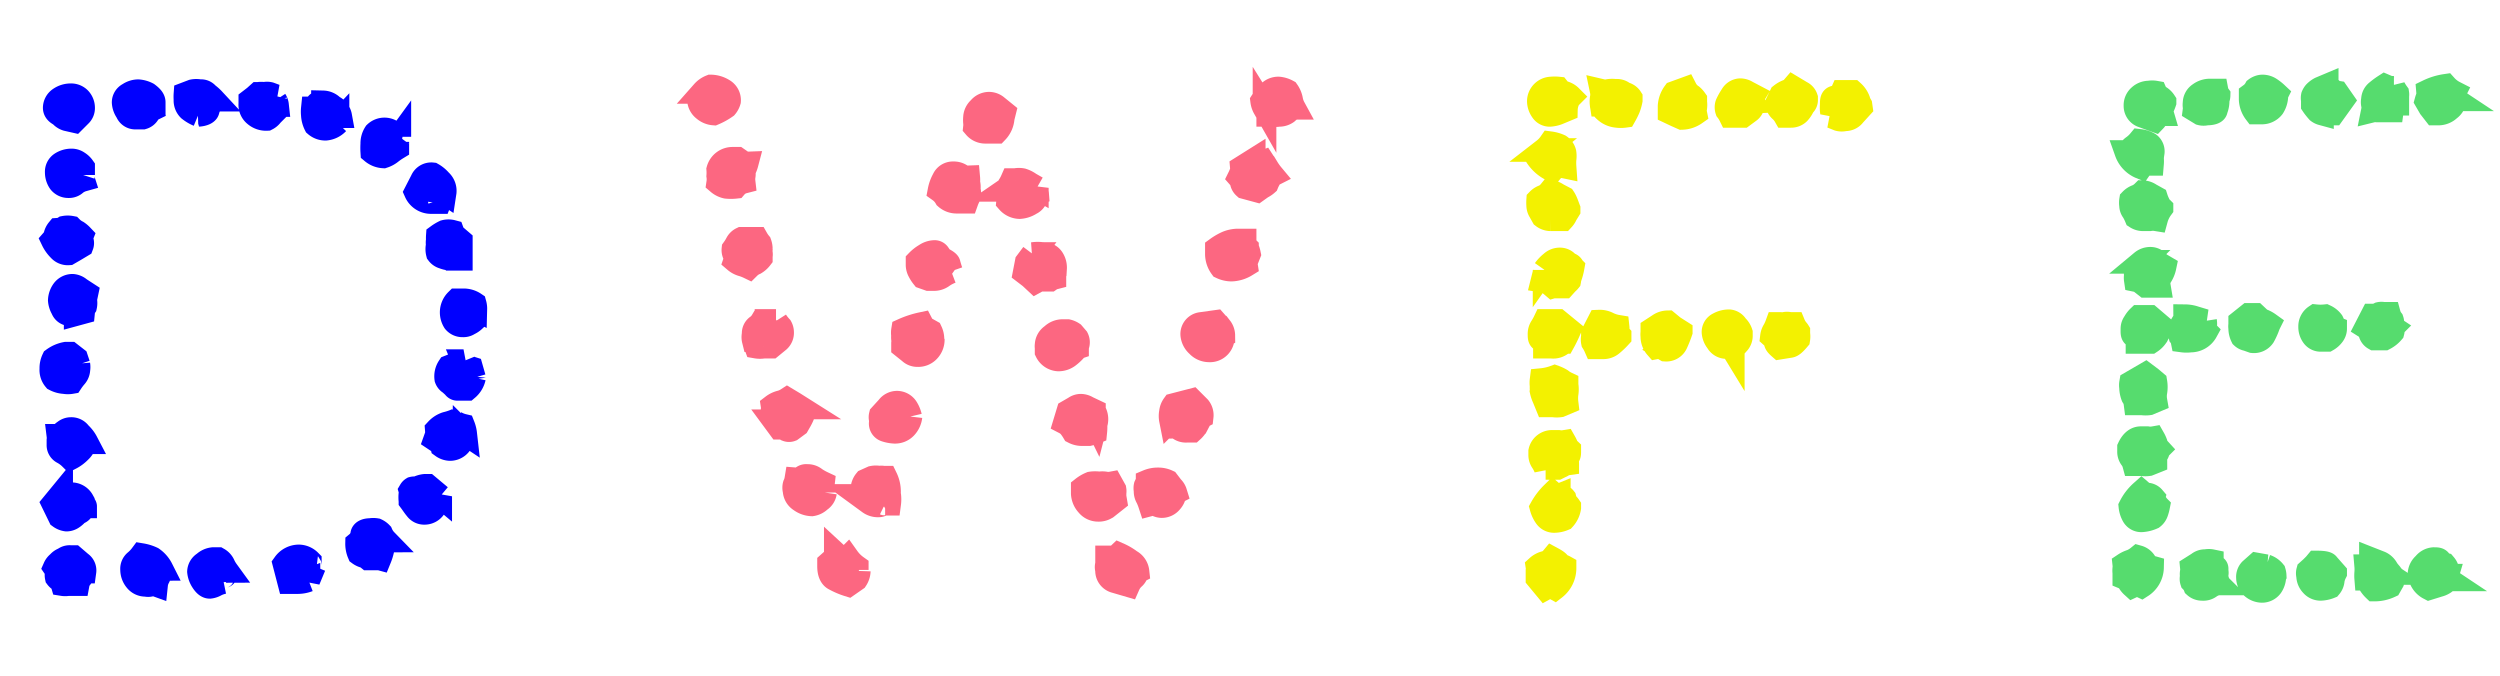 <svg width="74" height="20" viewBox="-1.5 -2.5 74 20" xmlns="http://www.w3.org/2000/svg">
  <g stroke-width="0.7">
    <path stroke="#0000ff" fill="#0000ff" transform="translate(-7160.43 -7190.98)"
          d="M7161.35,7195.46a.19.19,0,0,0,0,.14.21.21,0,0,1,0,.15l-.2.12-.19.11a.33.33,0,0,1-.27-.11,1,1,0,0,1-.2-.28.37.37,0,0,0,.08-.15.4.4,0,0,1,.08-.16.38.38,0,0,0,.18-.06.56.56,0,0,1,.21,0,.68.68,0,0,0,.18.13A.77.77,0,0,1,7161.35,7195.46Zm-.16,3.63.06.18a.47.47,0,0,1,0,.15.34.34,0,0,1-.08.2,1.55,1.55,0,0,0-.13.17.58.58,0,0,1-.2,0,.7.7,0,0,1-.29-.08.43.43,0,0,1-.1-.31.62.62,0,0,1,.06-.29.91.91,0,0,1,.37-.16l.13,0Zm.2-7.42a.29.29,0,0,1-.09.22l-.17.17-.22-.05a.38.38,0,0,1-.19-.13c-.11-.05-.17-.12-.17-.21a.33.33,0,0,1,.15-.27.57.57,0,0,1,.32-.1.35.35,0,0,1,.26.1A.39.39,0,0,1,7161.39,7191.67Zm0,13.73a.31.31,0,0,1-.07.18.41.41,0,0,0-.09.19h-.1l-.09,0-.1,0a.5.5,0,0,1-.16,0,.24.24,0,0,0-.08-.12.3.3,0,0,1-.09-.08.33.33,0,0,1,0-.14.37.37,0,0,0-.06-.15.36.36,0,0,1,.11-.14.36.36,0,0,1,.16-.11.27.27,0,0,1,.2-.06h.09l.21.18A.26.26,0,0,1,7161.43,7205.4Zm0-1.93a.19.19,0,0,1-.16.19.67.67,0,0,1-.15.14.32.32,0,0,1-.18.06.43.43,0,0,1-.2-.08l-.19-.39.23-.28a.93.93,0,0,1,.29,0,.37.37,0,0,1,.34.19.38.38,0,0,0,0,.1S7161.45,7203.43,7161.45,7203.47Zm0-9.95c0,.06,0,.1,0,.14a.23.23,0,0,0,0,.14.65.65,0,0,0-.22.11.28.28,0,0,1-.21.08.32.32,0,0,1-.26-.12.5.5,0,0,1-.09-.29.29.29,0,0,1,.13-.26.56.56,0,0,1,.31-.09.33.33,0,0,1,.19.06.5.5,0,0,1,.15.14Zm.06,3.83a.46.46,0,0,1,0,.2.38.38,0,0,0-.06.17l-.22.06a.49.49,0,0,1-.17,0,.24.24,0,0,1-.22-.16.59.59,0,0,1-.08-.25.53.53,0,0,1,.1-.29.34.34,0,0,1,.28-.14.37.37,0,0,1,.21.09l.2.13Zm0,4.22a.53.53,0,0,1-.16.27,1.05,1.05,0,0,1-.27.2,1,1,0,0,0-.23-.17.24.24,0,0,1-.13-.22s0-.1,0-.14a.53.53,0,0,0,0-.13c.06,0,.11-.09.18-.13a.3.3,0,0,1,.19-.07.3.3,0,0,1,.26.13A.94.94,0,0,1,7161.49,7201.57Zm2-10.06s0,.08,0,.11a.28.28,0,0,0,0,.09.31.31,0,0,0-.13.12.27.27,0,0,1-.16.13l-.12,0-.12,0a.26.26,0,0,1-.23-.17.53.53,0,0,1-.1-.28.27.27,0,0,1,.15-.24.51.51,0,0,1,.28-.09.71.71,0,0,1,.28.08C7163.42,7191.35,7163.48,7191.42,7163.48,7191.51Zm.23,13.81a.54.54,0,0,1-.06.25.57.57,0,0,0-.07.22.25.25,0,0,0-.17,0,.25.25,0,0,1-.13,0,.36.36,0,0,1-.3-.14.49.49,0,0,1-.11-.31.28.28,0,0,1,.1-.24,1.11,1.11,0,0,0,.18-.19,1.21,1.21,0,0,1,.32.1A.83.83,0,0,1,7163.71,7205.32Zm1.54-13.89a1.94,1.94,0,0,0-.14.3c0,.09-.13.14-.28.15a1.13,1.13,0,0,1-.27-.16.37.37,0,0,1-.11-.29,1.2,1.2,0,0,1,0-.17l.21-.08a.54.54,0,0,1,.22,0,.24.24,0,0,1,.22.09A1.28,1.28,0,0,1,7165.25,7191.43Zm.4,13.95c0,.09,0,.14-.07.16s0,.07,0,.17a.91.91,0,0,0-.23.08.46.46,0,0,1-.18.06c-.08,0-.15-.06-.22-.17a.63.63,0,0,1-.1-.28.31.31,0,0,1,.15-.25.46.46,0,0,1,.26-.12h.16a.37.37,0,0,1,.15.16A1.07,1.07,0,0,0,7165.65,7205.38Zm1.48-13.79a.5.5,0,0,1,0,.16l-.13.13a.39.39,0,0,1-.14.12.5.5,0,0,1-.35-.12.38.38,0,0,1-.14-.33v-.1l.13-.1.1-.09a.54.54,0,0,1,.18,0,.33.33,0,0,1,.17,0l.16.06a.28.28,0,0,0,0,.13A.32.32,0,0,1,7167.13,7191.59Zm1.13,13.65-.17.41a.91.91,0,0,1-.32.06h-.25l-.14-.54a.53.53,0,0,1,.43-.22.47.47,0,0,1,.32.14c0,.06,0,.1,0,.11S7168.18,7205.22,7168.26,7205.24Zm.69-13.32s0,.09,0,.2a.55.55,0,0,1-.35.17.44.44,0,0,1-.3-.11.75.75,0,0,1-.08-.3.93.93,0,0,1,0-.19c.07,0,.11-.06.12-.11s.07-.07.18-.07a.41.41,0,0,1,.29.13A.38.38,0,0,1,7169,7191.92Zm1.4,12.56c0,.09-.05.18-.07.27a1.53,1.53,0,0,1-.08.26.15.15,0,0,0-.08,0l-.13,0-.13,0a.4.4,0,0,0-.13-.07.46.46,0,0,1-.14-.07.75.75,0,0,1-.06-.31.44.44,0,0,0,.15-.25c0-.09.1-.14.24-.14a.54.54,0,0,1,.18,0,.45.45,0,0,1,.14.1A.69.69,0,0,0,7170.35,7204.48Zm.43-11.95a.33.33,0,0,0-.06.15v.18a1.86,1.86,0,0,0-.2.14.71.71,0,0,1-.21.11.56.56,0,0,1-.33-.13,1.93,1.93,0,0,1,0-.24.55.55,0,0,1,.09-.32.39.39,0,0,1,.54,0A.8.8,0,0,0,7170.78,7192.53Zm1.21,10.64a1.48,1.48,0,0,1-.17.33.35.35,0,0,1-.3.16.29.29,0,0,1-.24-.12c-.06-.07-.11-.15-.17-.23a.93.93,0,0,1,0-.22.16.16,0,0,0,0-.09.17.17,0,0,1,.06-.06.24.24,0,0,1,.12,0,.64.64,0,0,1,.25-.08h.08Zm.1-9-.12.13s0,0,0,.08a.11.11,0,0,1,0,.08l-.11,0-.14,0a.49.49,0,0,1-.45-.29l.18-.35a.3.3,0,0,1,.31-.18.87.87,0,0,1,.23.19A.4.4,0,0,1,7172.09,7194.19Zm.51,1.44,0,.53-.15,0-.14,0a.74.74,0,0,1-.23-.05.3.3,0,0,1-.16-.11.51.51,0,0,1,0-.25.32.32,0,0,1,0-.14.93.93,0,0,1,0-.13,1.28,1.28,0,0,1,.2-.12.45.45,0,0,1,.23,0,.33.33,0,0,0,.11.15Zm.1,5.69a.51.51,0,0,1-.12.32.37.37,0,0,1-.31.15.42.42,0,0,1-.22-.08.18.18,0,0,0-.09-.12l-.12-.08.05-.14a.92.92,0,0,0,0-.15.67.67,0,0,1,.28-.18,1.74,1.74,0,0,0,.32-.11l-.06.07a.81.81,0,0,0,.24.1A.93.93,0,0,1,7172.7,7201.32Zm.29-1.64a.6.6,0,0,1-.2.33l-.13,0h-.14a.12.12,0,0,1-.12-.06l-.12-.11a.24.24,0,0,1-.11-.13.5.5,0,0,1,.08-.35l.43-.17a.36.36,0,0,0,.08.12.38.38,0,0,0,.15.09Zm0-2.05a.47.47,0,0,1,0,.17.48.48,0,0,0,0,.18.56.56,0,0,1-.15.1.29.29,0,0,1-.18.05.31.31,0,0,1-.25-.11.51.51,0,0,1-.08-.28.5.5,0,0,1,.15-.35l.2,0a.58.58,0,0,1,.33.1A.54.54,0,0,1,7173,7197.63Z"/>
    <path stroke="#fc6781" fill="#fc6781" transform="translate(-7160.43 -7190.98)"
          d="M7180.51,7191.47a.46.46,0,0,1-.09.17,1.92,1.92,0,0,1-.36.2.5.5,0,0,1-.29-.12.38.38,0,0,1-.15-.27c.05-.11.09-.2.12-.25a.59.59,0,0,1,.23-.16.72.72,0,0,1,.37.11A.34.34,0,0,1,7180.51,7191.47Zm.43,2.07a.43.43,0,0,1,0,.17.66.66,0,0,0,0,.15.47.47,0,0,0-.24.15,1.24,1.24,0,0,1-.27,0,.55.55,0,0,1-.24-.12.68.68,0,0,0,0-.2,1.29,1.29,0,0,0,0-.19.44.44,0,0,1,.43-.32h.14l.13.09a.2.2,0,0,0,.14.05A.91.91,0,0,1,7180.94,7193.54Zm.51,2.31a.27.27,0,0,0,0,.11.25.25,0,0,1,0,.1s0,0,0,0,0,0,0,.06a.59.59,0,0,1-.17.15.57.57,0,0,0-.18.12,1.31,1.31,0,0,0-.21-.08.56.56,0,0,1-.2-.11.23.23,0,0,0,0-.15.3.3,0,0,1-.05-.2,1.4,1.4,0,0,0,.1-.16.31.31,0,0,1,.14-.14h.45a.92.92,0,0,0,.09.13A.5.5,0,0,1,7181.45,7195.85Zm.63,2.46a.31.31,0,0,1-.1.25l-.22.18-.22,0a.66.66,0,0,1-.23,0l-.07-.19a.37.37,0,0,1,0-.18.25.25,0,0,1,.09-.22.53.53,0,0,0,.16-.17h.41a1.24,1.24,0,0,0,.14.18A.32.32,0,0,1,7182.08,7198.31Zm.62,2.44a1.38,1.38,0,0,1-.08.17l-.08.14-.19.14a.18.18,0,0,1-.13,0,.34.34,0,0,0-.12-.06l-.1,0-.14-.19a.43.43,0,0,1-.06-.22s0-.08,0-.12a.37.37,0,0,0,0-.11.65.65,0,0,1,.22-.11.67.67,0,0,0,.21-.09l.2.12.19.12a.49.49,0,0,1,0,.11A.5.5,0,0,1,7182.7,7200.75Zm.65,2.31a.33.33,0,0,1-.15.23.44.44,0,0,1-.24.12.61.61,0,0,1-.34-.12.36.36,0,0,1-.17-.29.31.31,0,0,1,0-.17.6.6,0,0,0,.05-.16.25.25,0,0,0,.17-.05.17.17,0,0,1,.15-.05.35.35,0,0,1,.24.08,1.71,1.71,0,0,0,.23.13.61.61,0,0,0,0,.14S7183.35,7203,7183.35,7203.06Zm1,2.32a.48.48,0,0,1-.08.25l-.23.16a2.18,2.18,0,0,1-.4-.17c-.11-.05-.17-.18-.17-.38v-.09l.09-.08.06,0s0,0,.05-.06l0-.14.13.12.14,0h.08a1.15,1.15,0,0,0,.27.27s0,.06,0,.09A.28.28,0,0,1,7184.34,7205.38Zm.9-2.25a1,1,0,0,1,0,.26h-.12a.08.08,0,0,0-.07,0,.17.17,0,0,1-.12.05.44.44,0,0,1-.29-.09l-.26-.19a1,1,0,0,0,.07-.24.41.41,0,0,1,.09-.21l.2-.09a.52.52,0,0,1,.21,0,.22.22,0,0,1,.11,0l.08,0A.94.94,0,0,1,7185.24,7203.13Zm.63-2.32a.56.56,0,0,1-.15.32.42.42,0,0,1-.32.13,1,1,0,0,1-.27-.05.2.2,0,0,1-.14-.21.52.52,0,0,0,0-.11.25.25,0,0,1,0-.12l.21-.23a.34.34,0,0,1,.28-.14.34.34,0,0,1,.27.15A.83.83,0,0,1,7185.87,7200.81Zm.66-2.29a.47.47,0,0,1-.13.34.41.41,0,0,1-.32.13.32.32,0,0,1-.23-.09l-.2-.16v-.1a.5.5,0,0,0,0-.12.43.43,0,0,1,0-.11.5.5,0,0,1,0-.16,2.72,2.72,0,0,1,.55-.18.38.38,0,0,0,.11.13l.16.09A.53.53,0,0,1,7186.53,7198.52Zm.55-2a1.2,1.2,0,0,0-.25.13.43.43,0,0,1-.26.09l-.16,0-.17-.06a1,1,0,0,1-.11-.17.41.41,0,0,1-.05-.18v-.12a1.08,1.08,0,0,1,.23-.18.51.51,0,0,1,.26-.09.14.14,0,0,1,.13.06s0,.07.06.11.22.11.24.17A2.83,2.83,0,0,0,7187.08,7196.51Zm.52-2.4a.31.31,0,0,1,0,.17,1.26,1.26,0,0,0-.07.16l-.15,0-.15,0a.47.47,0,0,1-.31-.12.65.65,0,0,0-.19-.21,1.1,1.1,0,0,1,.12-.33.3.3,0,0,1,.29-.18.38.38,0,0,1,.22.06.38.38,0,0,0,.22.06.83.83,0,0,1,0,.15A.52.52,0,0,1,7187.6,7194.11Zm1-2.15a.65.65,0,0,1-.18.41h-.33a.4.4,0,0,1-.31-.14.59.59,0,0,0,0-.13.77.77,0,0,1,0-.15.38.38,0,0,1,.13-.27.37.37,0,0,1,.28-.14.36.36,0,0,1,.24.09l.21.17Zm1,2.27a.29.29,0,0,1-.17.26.68.68,0,0,1-.33.11.47.47,0,0,1-.34-.16.85.85,0,0,0,0-.17c0-.06-.05-.11-.07-.18a.3.3,0,0,0,.11-.14,1.09,1.09,0,0,0,.08-.15h.1a.54.54,0,0,1,.2,0,.76.76,0,0,1,.22.11l.21.12a.25.25,0,0,0,0,.12A.49.49,0,0,1,7189.63,7194.23Zm.53,2.2a.49.49,0,0,1,0,.12s0,.09,0,.14a.4.4,0,0,0-.13.06l-.07,0-.08,0h-.17l-.11.06-.15-.14-.17-.13.06-.31.18-.24a1,1,0,0,1,.29,0,.31.31,0,0,1,.28.12A.48.48,0,0,1,7190.16,7196.43Zm.67,2.25v.08a1.36,1.36,0,0,1-.24.24.49.49,0,0,1-.31.11.41.41,0,0,1-.35-.23l0-.12a.24.24,0,0,1,0-.08.35.35,0,0,1,.16-.28.45.45,0,0,1,.31-.13l.15,0a.48.48,0,0,1,.16.07l.12.14A.27.27,0,0,1,7190.83,7198.68Zm.54,2.27a1.51,1.51,0,0,1,0,.31,1.39,1.39,0,0,1-.19.06l-.2,0a.54.54,0,0,1-.25-.06,1.42,1.42,0,0,0-.11-.16.49.49,0,0,0-.15-.12l.1-.33.19-.11a.32.32,0,0,1,.18-.06.39.39,0,0,1,.2.06l.19.09A.45.45,0,0,1,7191.37,7201Zm.59,2.34-.24.19a.41.41,0,0,1-.27.08.4.4,0,0,1-.31-.15.53.53,0,0,1-.14-.33v-.16a1,1,0,0,1,.24-.14.82.82,0,0,1,.25,0,.52.52,0,0,1,.18,0,.47.47,0,0,0,.17,0l.1.18a.31.31,0,0,1,0,.1l0,.11Zm.64,2.11a.28.28,0,0,1-.1.18.64.64,0,0,0-.15.21l-.41-.12a.32.32,0,0,1-.22-.33.27.27,0,0,1,0-.17s0-.08,0-.2h.19a.38.38,0,0,0,.16-.09,1.68,1.68,0,0,1,.34.2A.4.4,0,0,1,7192.6,7205.4Zm1.12-2.34a.42.42,0,0,1-.11.26.35.35,0,0,1-.27.13.34.34,0,0,1-.17-.05.35.35,0,0,0-.18,0,1.67,1.67,0,0,0-.08-.2.36.36,0,0,1-.05-.21.32.32,0,0,1,0-.14l.06-.13a.77.77,0,0,1,.3-.06.65.65,0,0,1,.29.06l.13.17A.37.37,0,0,1,7193.72,7203.06Zm.78-2.25-.11.21a.65.65,0,0,1-.15.2h-.17a.33.33,0,0,1-.21-.06.23.23,0,0,0-.16-.06l-.09-.2a.59.59,0,0,1,0-.23.43.43,0,0,1,.08-.21l.54-.14.21.21A.36.36,0,0,1,7194.5,7200.81Zm.64-2.4a.38.38,0,0,1-.41.43.46.46,0,0,1-.33-.15.47.47,0,0,1-.16-.32.3.3,0,0,1,.26-.31l.43-.06.15.17A.38.38,0,0,1,7195.14,7198.41Zm.76-2.37a.5.5,0,0,1-.07.13.49.49,0,0,0,0,.15.88.88,0,0,1-.43.13.72.72,0,0,1-.3-.07.67.67,0,0,1-.13-.38v-.17a1.69,1.69,0,0,1,.29-.17.87.87,0,0,1,.31-.07h.22c0,.07,0,.14.07.21A.9.9,0,0,1,7195.9,7196Zm.69-2.38a1.17,1.17,0,0,0-.14.25.65.65,0,0,1-.15.1l-.14.1-.37-.1a.26.26,0,0,1-.08-.13.35.35,0,0,0-.08-.16,1.38,1.38,0,0,0,.08-.2.51.51,0,0,0,0-.09l.35-.22a.34.34,0,0,0,.12.06.23.23,0,0,0,.17,0l.11.17A1.74,1.74,0,0,0,7196.59,7193.66Zm.64-2a1.15,1.15,0,0,0-.19.14.4.4,0,0,1-.24.07.39.39,0,0,1-.15,0l-.16,0c0-.05-.06-.12-.11-.2a.57.57,0,0,1-.07-.21,1.57,1.57,0,0,1,.2-.25.38.38,0,0,1,.29-.12.68.68,0,0,1,.26.08.65.65,0,0,1,.11.27A.78.78,0,0,0,7197.23,7191.67Z"/>
    <path stroke="#f3f100" fill="#f3f100" transform="translate(-7160.43 -7190.98)"
          d="M7205.24,7193a.71.71,0,0,1,0,.2,1.48,1.48,0,0,0,0,.21.44.44,0,0,0-.18,0,.28.28,0,0,0-.18.1,1.11,1.11,0,0,1-.47-.41l.22-.18a.91.91,0,0,0,.19-.2,1,1,0,0,1,.28.08A.33.33,0,0,1,7205.24,7193Zm0,12.3a.75.75,0,0,1-.29.59.28.28,0,0,0-.27,0l-.24-.29v-.12s0-.08,0-.11a.37.37,0,0,0,0-.11.53.53,0,0,1,.22-.12.39.39,0,0,0,.21-.13c.13.07.2.12.21.17S7205.15,7205.21,7205.24,7205.26Zm.12-10.6-.08.13a.48.48,0,0,1-.09.14l-.18,0-.18,0a.38.38,0,0,1-.23-.08l-.09-.16a.34.34,0,0,1-.05-.17,1.17,1.17,0,0,1,0-.16.42.42,0,0,1,.18-.11.55.55,0,0,0,.17-.14.56.56,0,0,1,.22.09l.19.1C7205.28,7194.43,7205.31,7194.53,7205.36,7194.66Zm-.06,5.17a.84.84,0,0,1,0,.27,1.09,1.09,0,0,0,0,.26l-.19.08a.71.71,0,0,1-.2,0h-.19l-.09-.22a1,1,0,0,1-.07-.21.3.3,0,0,0,0-.08s0-.05,0-.08a.63.63,0,0,1,0-.16,1.55,1.55,0,0,0,.39-.09,1.11,1.11,0,0,1,.19.09A.81.81,0,0,0,7205.3,7199.83Zm.08-1.62c-.06.14-.12.26-.17.35a.39.39,0,0,1-.36.14h-.19c0-.1,0-.17-.08-.19s-.08-.08-.08-.18a.37.37,0,0,1,.06-.21,1.62,1.62,0,0,0,.1-.18h.39Zm0-6.87a.72.72,0,0,0-.1.35l-.24.1a.87.87,0,0,1-.23.05.27.27,0,0,1-.24-.13.49.49,0,0,1-.09-.28.38.38,0,0,1,.37-.37,1,1,0,0,1,.2,0,.44.44,0,0,0,.15.12A.44.44,0,0,1,7205.42,7191.34Zm0,10.45c0,.09,0,.15-.06.17s0,.09,0,.2a.34.34,0,0,0-.15.06l-.14.07-.18,0h-.17a1.14,1.14,0,0,0-.1-.19.33.33,0,0,1-.06-.19v-.11a.36.36,0,0,1,.35-.28l.19,0a.55.55,0,0,0,.18,0,1,1,0,0,1,.07.15A.54.54,0,0,0,7205.38,7201.79Zm0-5.1a.15.15,0,0,1,0,.06.46.46,0,0,1-.07.07l-.09.1H7205a.18.18,0,0,0-.1,0l-.13-.11a.6.6,0,0,0-.18-.06l.06-.24,0-.08a1,1,0,0,1,.2-.21.36.36,0,0,1,.27-.1.28.28,0,0,1,.23.14c.08,0,.12.05.13.09A1.8,1.8,0,0,1,7205.4,7196.69Zm0,6.78a.64.64,0,0,1-.16.33.74.74,0,0,1-.27.06.3.3,0,0,1-.26-.12.84.84,0,0,1-.13-.27,1.9,1.9,0,0,1,.33-.43c.07.06.13.09.18.07a.21.21,0,0,1,.17.08.57.57,0,0,0,.06.15A.49.49,0,0,1,7205.38,7203.47Zm1.49-5.06a2.18,2.18,0,0,1-.22.21.39.39,0,0,1-.27.1h-.11l-.11,0a1.09,1.09,0,0,0-.08-.15.38.38,0,0,1,0-.16v-.1l.18-.35a.54.54,0,0,1,.27.06,1,1,0,0,0,.28.09.79.79,0,0,1,0,.17A.35.35,0,0,0,7206.87,7198.41Zm.33-7a1.37,1.37,0,0,1-.07.24,2.26,2.26,0,0,1-.11.22.84.84,0,0,1-.23,0,.59.59,0,0,1-.28-.1c-.11-.08-.17-.15-.17-.23a.63.63,0,0,1,0-.19.54.54,0,0,0,0-.22.46.46,0,0,0,.21,0,.71.71,0,0,1,.2,0,.31.31,0,0,1,.25.08S7207.13,7191.27,7207.2,7191.38Zm1.48,6.85a3.65,3.65,0,0,1-.14.35.32.32,0,0,1-.31.18l-.12-.07a.4.4,0,0,0-.15,0,.48.48,0,0,1-.12-.33.36.36,0,0,1,0-.11l0-.09.2-.13a.46.46,0,0,1,.25-.08l.17.14Zm.43-6.8a.69.69,0,0,1,0,.17.43.43,0,0,0,0,.17.72.72,0,0,1-.39.13l-.18-.08-.19-.09v-.18a.74.74,0,0,1,.14-.39l.33-.12a.55.55,0,0,0,.19.21A.62.62,0,0,1,7209.11,7191.43Zm1.35,6.9a.32.32,0,0,1-.07.22l-.17.19a.15.15,0,0,0-.07-.06H7210a.31.31,0,0,1-.24-.16.5.5,0,0,1-.11-.27.26.26,0,0,1,.15-.25.63.63,0,0,1,.32-.08.28.28,0,0,1,.21.14A.45.45,0,0,1,7210.46,7198.33Zm.35-6.84a.24.24,0,0,1-.1.21l-.19.14-.19,0h-.18a.91.91,0,0,0-.1-.16.3.3,0,0,1,0-.19,1.75,1.75,0,0,1,.14-.25.3.3,0,0,1,.25-.16.39.39,0,0,1,.2.06l.19.1-.06.1a.16.16,0,0,1,.06.08A.2.2,0,0,1,7210.81,7191.49Zm1.35,6.8a.5.5,0,0,1,0,.16c-.11.13-.18.19-.24.2l-.31.05c-.08-.07-.12-.12-.12-.17a.41.41,0,0,0-.11-.16.44.44,0,0,1,.07-.19,1.42,1.42,0,0,0,.08-.18h.1a.37.37,0,0,0,.11,0,.31.31,0,0,1,.17,0h.11a.67.67,0,0,0,.11.18A.28.28,0,0,1,7212.16,7198.29Zm.23-6.91a.19.19,0,0,1-.08.15.74.74,0,0,1-.14.22.32.32,0,0,1-.23.09h-.17a.66.66,0,0,0-.14-.17.32.32,0,0,1-.1-.2l.12-.25a.77.77,0,0,1,.19-.11.38.38,0,0,0,.16-.11l.25.15A.27.27,0,0,1,7212.39,7191.38Zm1.62.21-.2.22a.32.32,0,0,1-.27.13.36.36,0,0,1-.19,0l-.2-.08a.44.44,0,0,0,0-.17.86.86,0,0,1,0-.17c0-.14,0-.22.11-.23a.28.28,0,0,0,.2-.16l.31,0a.63.63,0,0,1,.17.25A.61.61,0,0,0,7214,7191.59Z"/>
    <path stroke="#56dc6e" fill="#56dc6e" transform="translate(-7160.43 -7190.98)"
          d="M7222.63,7205.28a.67.67,0,0,1-.31.55.32.32,0,0,0-.27,0,.53.53,0,0,1-.11-.14.28.28,0,0,0-.13-.11v-.14a.59.59,0,0,1,0-.14.52.52,0,0,0,0-.11.81.81,0,0,1,.21-.1.82.82,0,0,0,.2-.12.34.34,0,0,1,.21.17A.37.37,0,0,0,7222.63,7205.28Zm0-12.28a.88.88,0,0,1,0,.17.94.94,0,0,1,0,.16h-.17s-.09,0-.16.1a.76.76,0,0,1-.43-.45c.07,0,.13-.11.21-.16a1,1,0,0,0,.18-.17.76.76,0,0,1,.28.09A.27.27,0,0,1,7222.65,7193Zm.1,6.79a.88.88,0,0,1,0,.29.75.75,0,0,0,0,.26l-.19.08a.71.71,0,0,1-.2,0h-.2a.48.48,0,0,0-.08-.21s-.05-.12-.05-.26a.41.41,0,0,1,0-.14l.43-.25.16.12Zm.08,2c0,.09-.05.15-.08.17s0,.09,0,.18l-.2.08a.65.65,0,0,1-.19,0h-.24a.51.51,0,0,0-.09-.18.32.32,0,0,1-.06-.2v-.11c.09-.19.21-.28.35-.28l.19,0a.52.52,0,0,0,.18,0,1,1,0,0,1,.07.15A.38.38,0,0,0,7222.83,7201.77Zm0,1.68a1.21,1.21,0,0,1-.05.18.33.33,0,0,1-.11.15.94.94,0,0,1-.31.08.27.27,0,0,1-.26-.13.71.71,0,0,1-.09-.28,1.45,1.45,0,0,1,.33-.43c.07.06.12.09.18.08a.26.26,0,0,1,.17.09.27.27,0,0,0,0,.14S7222.76,7203.38,7222.79,7203.45Zm.1-8.83a1,1,0,0,0-.16.33.6.6,0,0,0-.19,0l-.18,0a.38.38,0,0,1-.22-.06,1.51,1.51,0,0,0-.09-.18.27.27,0,0,1-.06-.17.5.5,0,0,1,0-.16.45.45,0,0,1,.17-.11.57.57,0,0,0,.18-.12.4.4,0,0,1,.21.07l.18.1a1.16,1.16,0,0,0,.06.15A.31.31,0,0,0,7222.89,7194.62Zm0,3.51-.13.25a.61.61,0,0,1-.19.2h-.39c0-.09,0-.15-.08-.17s-.07-.1-.07-.22a.3.3,0,0,1,.06-.18.7.7,0,0,1,.13-.17h.33Zm.09-1.77a.81.81,0,0,1-.11.27.41.41,0,0,0-.06.29h-.39s0,0,0,0l-.14-.11a.45.45,0,0,0-.15-.06.45.45,0,0,1,0-.13.83.83,0,0,1,0-.13.65.65,0,0,0,0-.1l.18-.18a.39.39,0,0,1,.26-.09.29.29,0,0,1,.24.14Zm0-4.87a1.47,1.47,0,0,1-.07.17.32.32,0,0,0,0,.18h-.12a.2.2,0,0,0-.05.09.2.2,0,0,1-.05.09l-.36-.13a.31.31,0,0,1-.21-.3.35.35,0,0,1,.12-.28.41.41,0,0,1,.28-.11.54.54,0,0,1,.19,0,.27.27,0,0,0,.14.14A.45.45,0,0,1,7223,7191.49Zm1.23,6.78a.52.52,0,0,1-.46.27.9.9,0,0,1-.24,0,.31.31,0,0,0-.06-.13.34.34,0,0,1,0-.16v-.1a1.14,1.14,0,0,1,.09-.16.31.31,0,0,0,.05-.17.93.93,0,0,1,.29.05l.3.09a.55.55,0,0,1,0,.17A.58.58,0,0,0,7224.21,7198.27Zm.34,7.46a.63.63,0,0,0-.23.1.32.32,0,0,1-.22.06.31.31,0,0,1-.22-.08.42.42,0,0,0-.09-.14.24.24,0,0,1,0-.15.3.3,0,0,1,0-.14.61.61,0,0,0,0-.12l.19-.12a.32.32,0,0,1,.22-.07.44.44,0,0,1,.18,0c0,.09,0,.14.08.16s.06.06.06.13a.2.2,0,0,1,0,.11.16.16,0,0,0,0,.09.1.1,0,0,0,0,.07A.2.2,0,0,0,7224.55,7205.73Zm0-14.33a.69.69,0,0,1-.05.31c0,.08-.13.11-.28.11a.33.33,0,0,1-.17,0l-.18-.11a.36.36,0,0,0,0-.09.36.36,0,0,1,0-.11.32.32,0,0,1,.15-.27.51.51,0,0,1,.3-.1h.2a.35.35,0,0,0,.06.14A.29.29,0,0,1,7224.58,7191.4Zm1.51,6.67a2.07,2.07,0,0,1-.15.34.34.34,0,0,1-.32.15l-.17-.06a.27.27,0,0,1-.14-.07.58.58,0,0,1-.06-.26.3.3,0,0,1,0-.1l0-.09.25-.2.2,0,.16.15A.85.85,0,0,1,7226.09,7198.07Zm.17,7.45a.52.52,0,0,1-.09.29.34.34,0,0,1-.28.14.45.45,0,0,1-.28-.11.37.37,0,0,1-.13-.28.3.3,0,0,1,.08-.23l.18-.16.28.05a.51.51,0,0,1,.23.16A.49.49,0,0,1,7226.26,7205.52Zm.06-14.26a.64.64,0,0,1-.1.37.42.42,0,0,1-.35.16h-.17a.69.69,0,0,1-.14-.38v-.15a.53.53,0,0,0,.15-.17s.09-.07.2-.07a.42.42,0,0,1,.23.07A1.41,1.41,0,0,1,7226.32,7191.26Zm1.74,14.16a.74.74,0,0,0-.07.21.34.34,0,0,1-.08.2.83.83,0,0,1-.28.06.34.34,0,0,1-.26-.12.4.4,0,0,1-.11-.27.27.27,0,0,1,0-.14l.1-.09.1-.1.05-.06q.3,0,.33.06Zm0-7.25a.31.31,0,0,1-.07.21.54.54,0,0,1-.16.14l-.08,0h-.1a.28.28,0,0,1-.24-.11.45.45,0,0,1-.09-.28.36.36,0,0,1,.16-.31,1.37,1.37,0,0,0,.29,0,.53.53,0,0,1,.2.16A.35.35,0,0,1,7228,7198.17Zm.22-6.74-.28.39h-.33a.34.34,0,0,1-.12-.06s-.09-.1-.15-.19v-.15a.29.29,0,0,1,0-.12.37.37,0,0,1,.06-.1.61.61,0,0,1,.16-.12l.19-.08a.65.65,0,0,1,.15.12.3.3,0,0,0,.16.08Zm1.48,6.72a.27.27,0,0,1,0,.14.8.8,0,0,1-.24.19l-.3,0a.25.25,0,0,1-.12-.16.27.27,0,0,0-.12-.17l.18-.35h.11l.1-.05a.27.27,0,0,1,.12,0l.16,0a.51.51,0,0,0,.09.18A.27.27,0,0,1,7229.72,7198.15Zm0,7.39a.2.2,0,0,1,0,.13l-.08.14a1.08,1.08,0,0,1-.46.1.83.83,0,0,1-.13-.16l-.11-.16a1.1,1.1,0,0,1,0-.18,1.11,1.11,0,0,0,0-.19c.08,0,.12,0,.14-.05s0-.1,0-.16l.28.11a.41.41,0,0,1,.2.2l.08.1A.15.15,0,0,1,7229.72,7205.54Zm.14-14.13v.12a.25.25,0,0,0-.16.2l-.14,0-.17,0-.12,0a.27.27,0,0,0-.13,0,.43.43,0,0,0,0-.17.33.33,0,0,1,0-.15.31.31,0,0,1,.12-.24,2.21,2.21,0,0,1,.23-.17l.14.06s.07,0,.13,0a1.4,1.4,0,0,0,.1.16A.27.27,0,0,1,7229.86,7191.41Zm1.5,14.2a.51.51,0,0,1-.27.17l-.29.09a.52.52,0,0,1-.28-.45.4.4,0,0,1,.14-.26.38.38,0,0,1,.27-.15c.11,0,.17,0,.2.07a.22.22,0,0,0,.13.09c.06.07.08.13.07.16s0,.09,0,.17A.16.16,0,0,0,7231.36,7205.61Zm.2-14.21a.38.38,0,0,1-.16.29.47.47,0,0,1-.31.13H7231l-.14-.18-.11-.19a.93.93,0,0,1,.05-.14.9.9,0,0,0,0-.15,1.79,1.79,0,0,1,.52-.16.9.9,0,0,0,.26.2C7231.54,7191.3,7231.56,7191.37,7231.56,7191.4Z"/>
  </g>
</svg>
